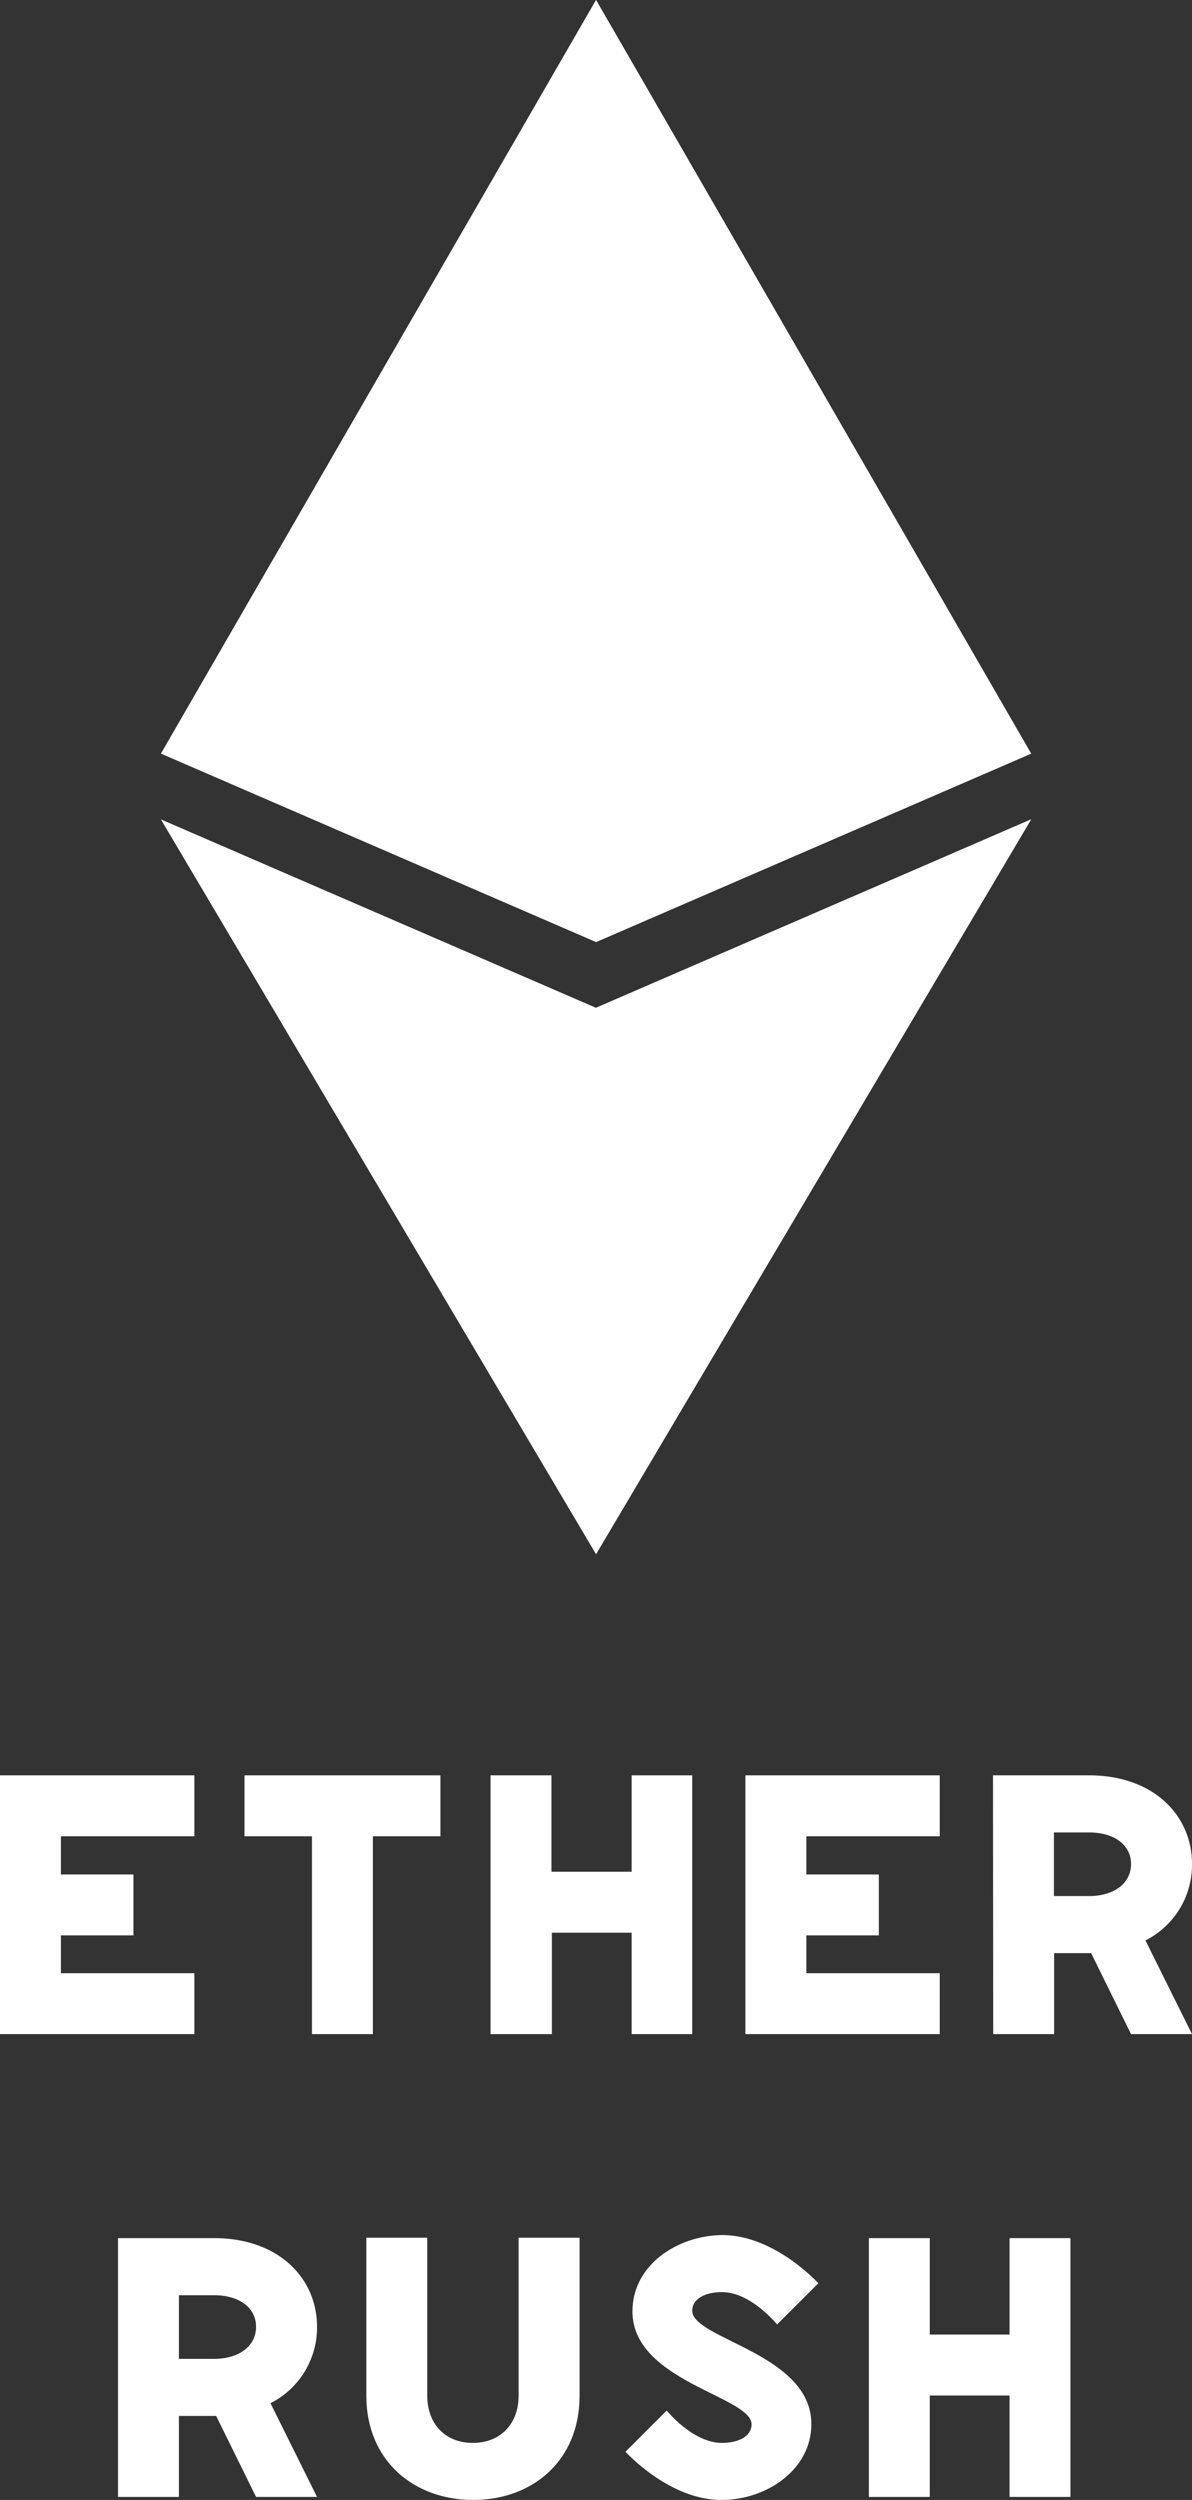<svg id="Layer_1" data-name="Layer 1" xmlns="http://www.w3.org/2000/svg" viewBox="0 0 179.28 375.98"><rect x="0" y="0" width="179.28" height="375.98" fill="#333333" stroke="none"/><defs><style>.cls-1,.cls-2{fill:#fff;}.cls-2{opacity:0.18;}</style></defs><polygon class="cls-1" points="89.64 0 24.2 113.34 155.08 113.34 89.64 0"/><polygon class="cls-1" points="155.08 113.34 89.64 0 89.64 113.34 155.08 113.34"/><polygon class="cls-2" points="155.08 113.34 89.64 0 89.64 113.34 155.08 113.34"/><polygon class="cls-1" points="89.64 85.01 24.2 113.34 89.64 141.68 155.08 113.34 89.64 85.01"/><polygon class="cls-1" points="89.64 141.68 155.08 113.34 89.64 85.01 89.64 141.68"/><polygon class="cls-2" points="89.64 141.68 155.08 113.34 89.64 85.01 89.64 141.68"/><polygon class="cls-1" points="89.64 151.57 24.2 123.23 89.64 233.74 155.08 123.23 89.64 151.57"/><polygon class="cls-1" points="89.64 233.74 155.08 123.23 89.64 151.57 89.64 233.74"/><polygon class="cls-2" points="89.64 233.74 155.08 123.23 89.64 151.57 89.64 233.74"/><path class="cls-1" d="M9.16,276.17v5.74H20.07v9.16H9.16v5.69H29.23v9.16H0V267H29.23v9.17Z"/><path class="cls-1" d="M66.24,276.17H56.08v29.75H46.92V276.17H36.77V267H66.24Z"/><path class="cls-1" d="M104.11,267v38.92H95V290.67h-12v15.25H73.78V267h9.16v14.5H95V267Z"/><path class="cls-1" d="M121.28,276.17v5.74h10.9v9.16h-10.9v5.69h20.06v9.16H112.11V267h29.23v9.17Z"/><path class="cls-1" d="M149.35,267h14.44c9.69,0,15.49,6,15.49,13.34a12.74,12.74,0,0,1-7,11.49l7,14.09h-9.17l-6-12.18h-5.57v12.18h-9.16Zm14.44,18.16c3.77,0,6.32-1.92,6.32-4.82s-2.55-4.75-6.32-4.75h-5.28v9.57Z"/><path class="cls-1" d="M17.75,336.6H32.19c9.69,0,15.49,6,15.49,13.34a12.74,12.74,0,0,1-7,11.49l7,14.09H38.51l-6-12.18H26.91v12.18H17.75Zm14.44,18.16c3.77,0,6.32-1.92,6.32-4.82s-2.55-4.75-6.32-4.75H26.91v9.57Z"/><path class="cls-1" d="M55.1,360.32V336.54h9.16v23.78c0,4.24,2.73,7.08,6.85,7.08S78,364.56,78,360.32V336.54h9.17v23.78c0,9.81-7.14,15.66-16,15.66S55.1,370.13,55.1,360.32Z"/><path class="cls-1" d="M94.08,368.73l6.2-6.2s3.89,4.87,8.3,4.87c2.66,0,4.46-1.1,4.46-2.78,0-4.24-17.92-6.44-17.92-17,0-7,6.79-11.42,13.51-11.48,7.89,0,14.45,7.25,14.45,7.25l-6.21,6.2s-3.89-4.87-8.29-4.87c-2.67,0-4.47,1.1-4.47,2.79,0,4.29,17.92,6.43,17.92,17.05,0,6.9-6.78,11.42-13.51,11.42C100.63,376,94.08,368.73,94.08,368.73Z"/><path class="cls-1" d="M161,336.6v38.92h-9.16V360.27h-12v15.25h-9.16V336.6h9.16v14.5h12V336.6Z"/></svg>